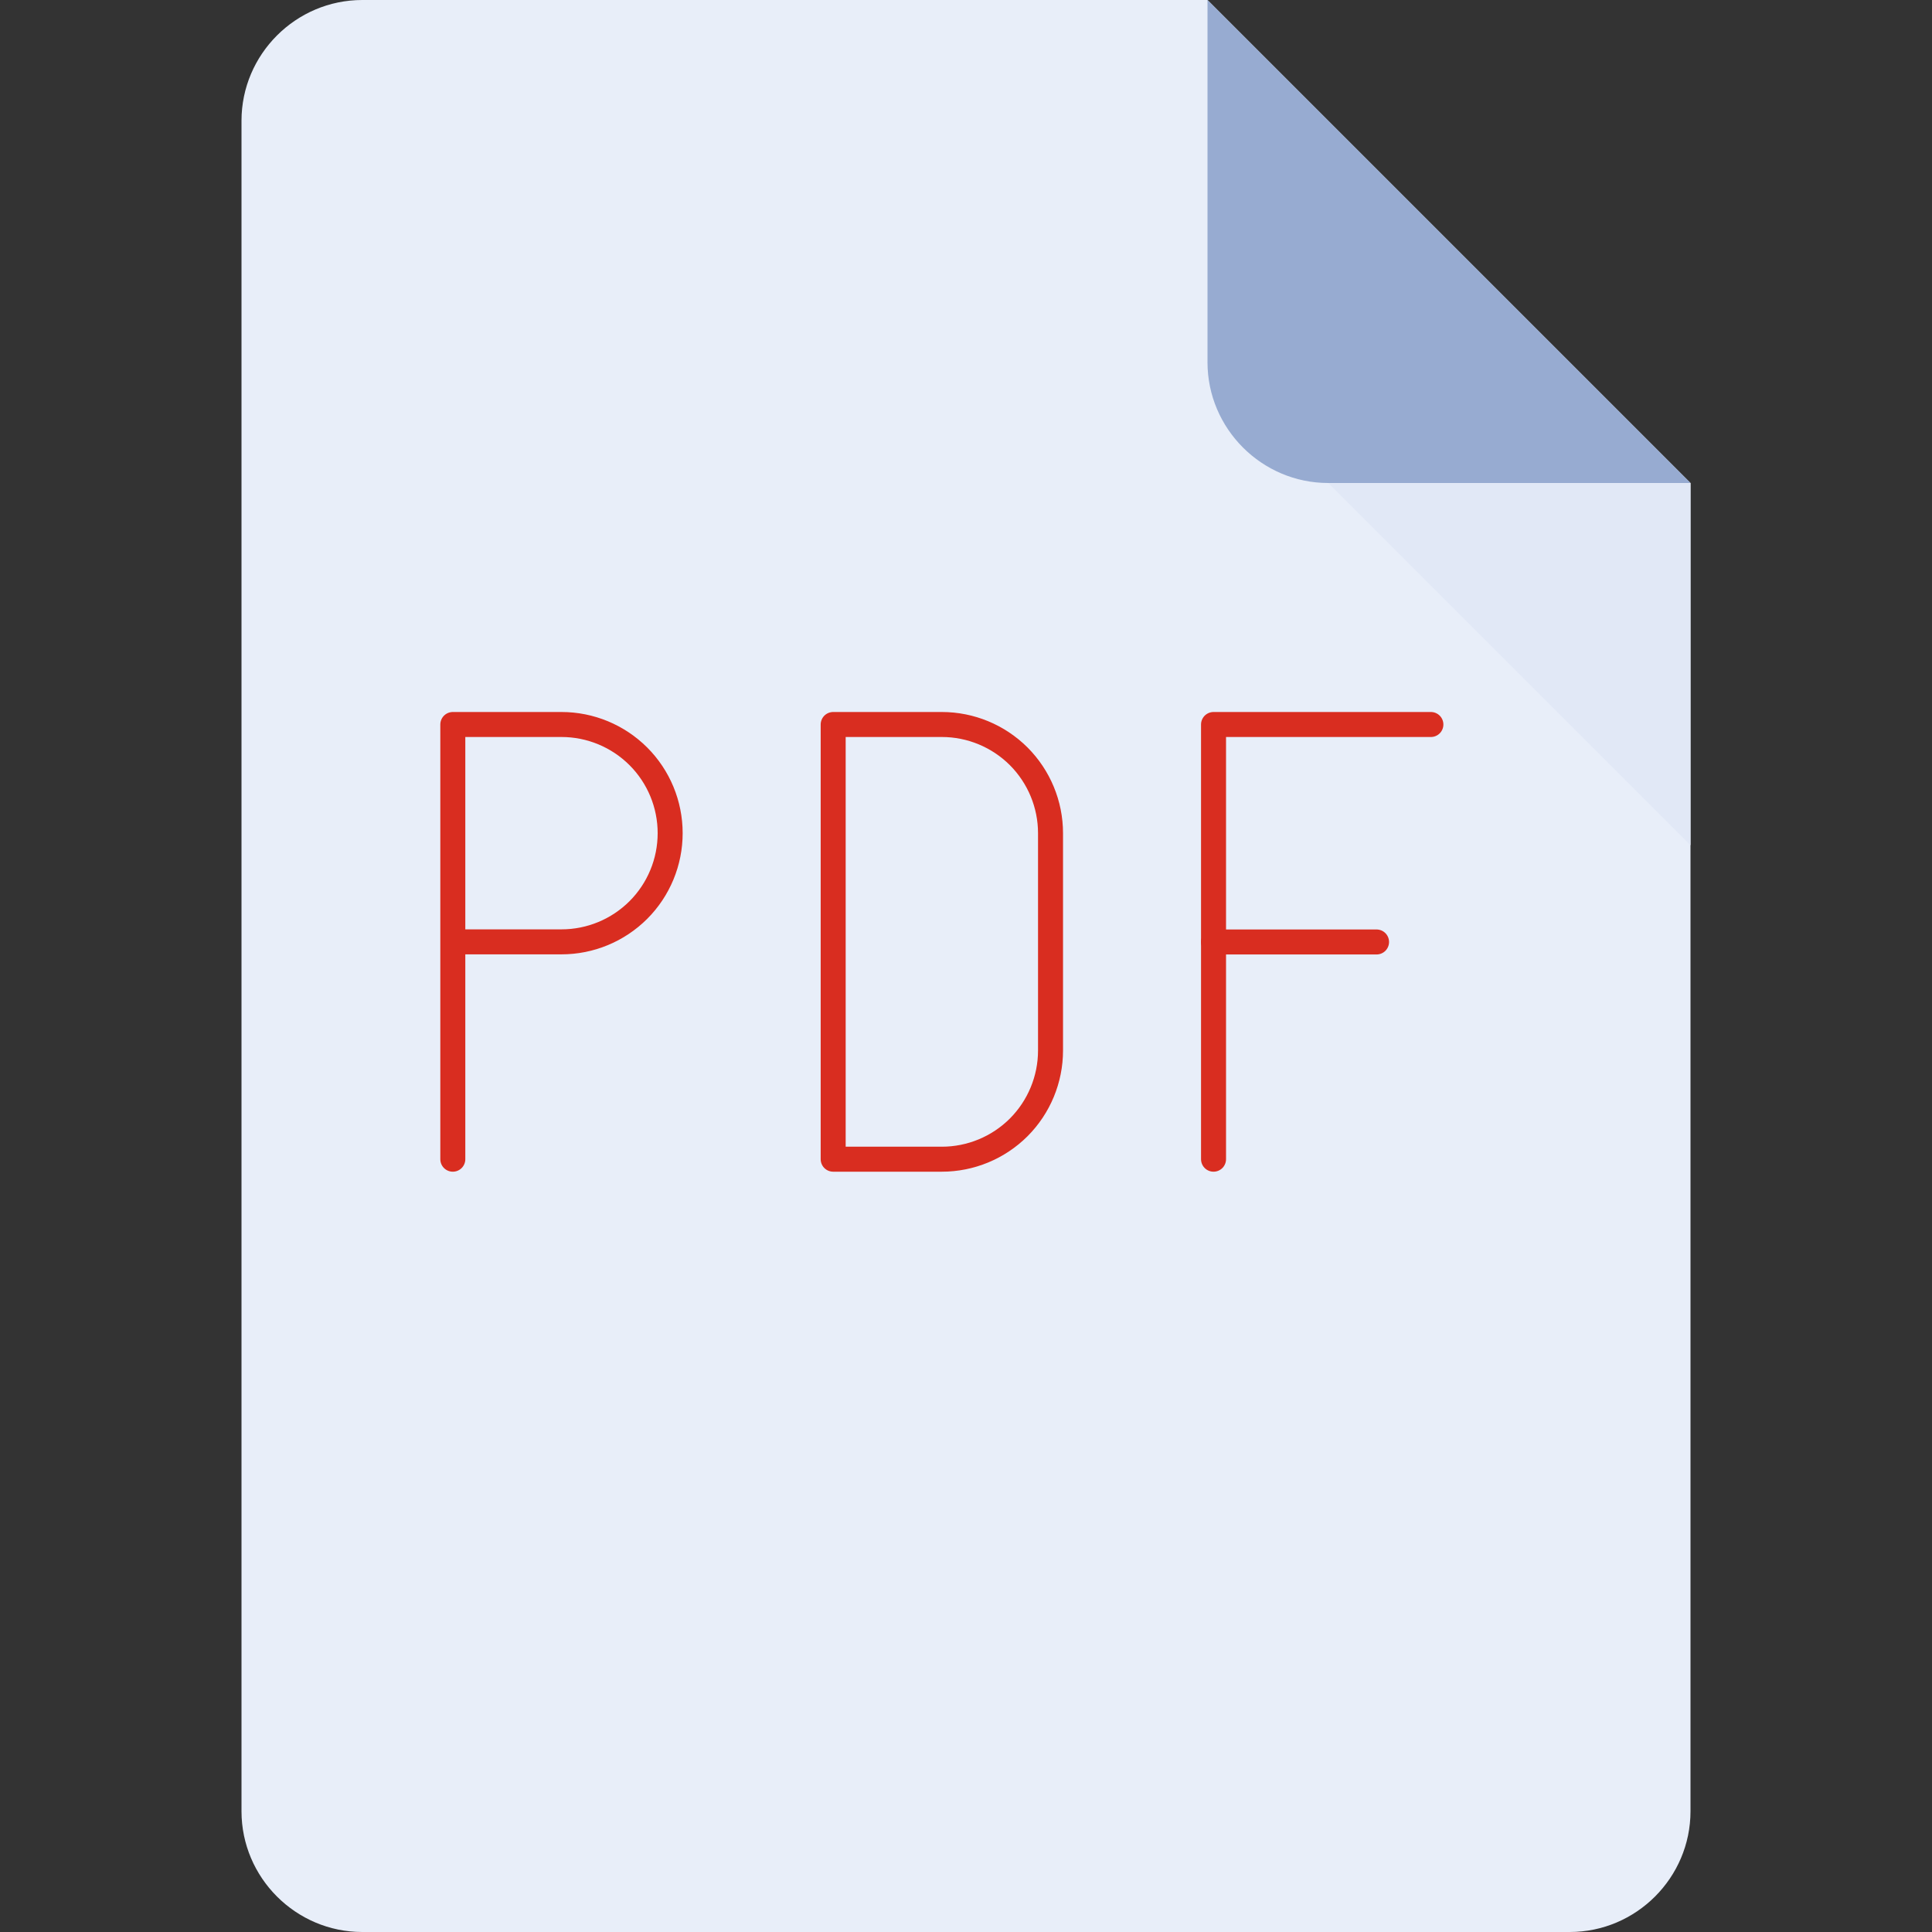 <svg width="32" height="32" viewBox="0 0 32 32" fill="none" xmlns="http://www.w3.org/2000/svg">
<rect x="0" y="0" width="32" height="32" fill="#333333" stroke="none"/>
<g clip-path="url(#clip0_3413_8148)">
<path d="M6 0C4.9 0 4 0.9 4 2V30C4 31.1 4.9 32 6 32H26C27.1 32 28 31.1 28 30V8L20 0H6Z" fill="#E8EEF9"/>
<path d="M22 8H28L20 0V6C20 7.1 20.9 8 22 8Z" fill="#97ABD1"/>
<path d="M28 14L22 8H28V14Z" fill="#E1E8F6"/>
<g clip-path="url(#clip1_3413_8148)">
<path d="M13.8 12V19.2H15.6C16.077 19.2 16.535 19.01 16.873 18.673C17.21 18.335 17.4 17.877 17.4 17.4V13.8C17.4 13.323 17.21 12.865 16.873 12.527C16.535 12.19 16.077 12 15.6 12H13.8Z" stroke="#D92D20" stroke-width="0.414" stroke-linecap="round" stroke-linejoin="round"/>
<path d="M7.5 15.6H9.3C9.778 15.6 10.235 15.41 10.573 15.073C10.911 14.735 11.1 14.277 11.1 13.8C11.1 13.323 10.911 12.865 10.573 12.527C10.235 12.19 9.778 12 9.3 12H7.5V19.2" stroke="#D92D20" stroke-width="0.414" stroke-linecap="round" stroke-linejoin="round"/>
<path d="M20.1 15.602H22.8" stroke="#D92D20" stroke-width="0.414" stroke-linecap="round" stroke-linejoin="round"/>
<path d="M23.7 12H20.1V19.2" stroke="#D92D20" stroke-width="0.414" stroke-linecap="round" stroke-linejoin="round"/>
</g>
</g>
<defs>
<clipPath id="clip0_3413_8148">
<rect width="32" height="32" fill="white"/>
</clipPath>
<clipPath id="clip1_3413_8148">
<rect width="21.6" height="21.6" fill="white" transform="translate(4.8 4.801)"/>
</clipPath>
</defs>
</svg>
